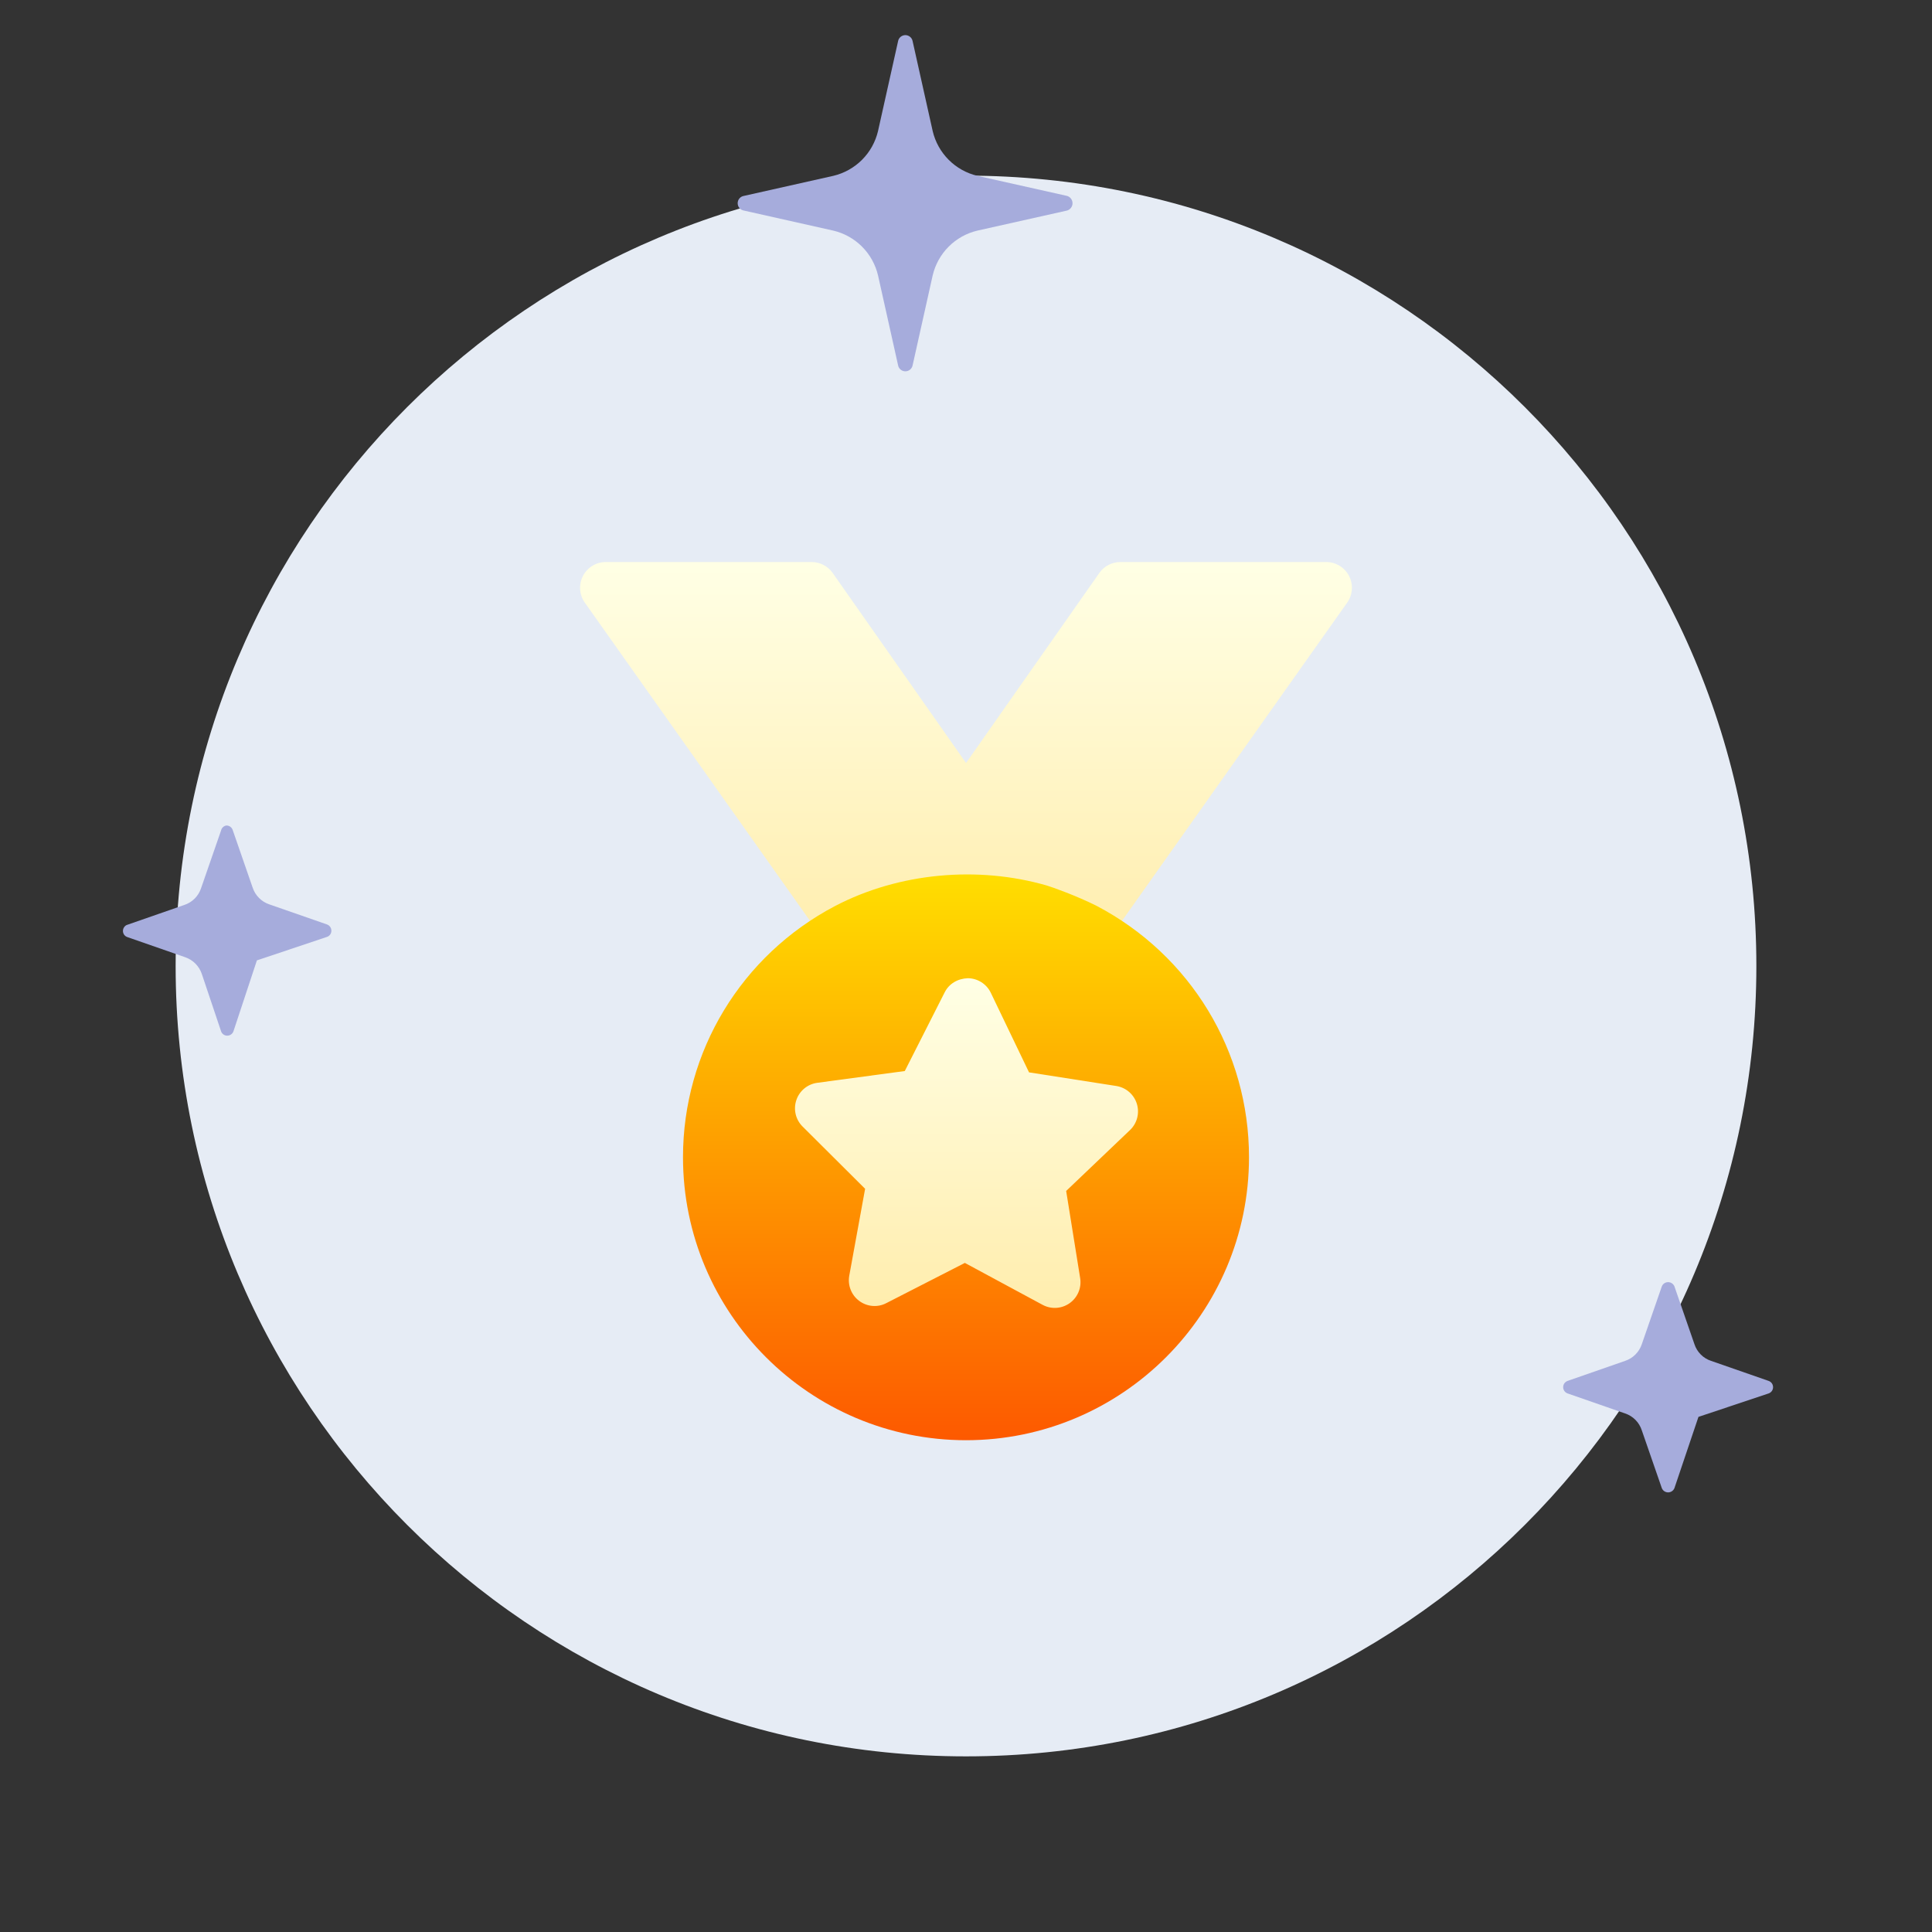 <svg width="110" height="110" viewBox="0 0 110 110" fill="none" xmlns="http://www.w3.org/2000/svg">
<rect x="0" y="0" width="110" height="110" fill="#333333" stroke="none"/>
<path d="M100 55C100 30.147 79.853 10 55 10C30.147 10 10 30.147 10 55C10 79.853 30.147 100 55 100C79.853 100 100 79.853 100 55Z" fill="#E6ECF5"/>
<path d="M76.811 32.795C76.559 32.306 76.057 32 75.508 32H63.789C63.316 32 62.872 32.229 62.597 32.614L55.002 43.443L47.403 32.614C47.128 32.229 46.684 32 46.211 32H34.492C33.943 32 33.441 32.306 33.189 32.795C32.939 33.283 32.981 33.87 33.301 34.318L47.041 53.732C47.324 54.128 47.773 54.344 48.234 54.344C48.463 54.344 48.694 54.29 48.91 54.178C51.861 52.638 55.515 52.316 58.7 53.217C58.73 53.228 58.751 53.252 58.782 53.261C59.542 53.48 60.304 53.785 61.111 54.19C61.322 54.294 61.546 54.344 61.766 54.344C62.227 54.344 62.676 54.127 62.959 53.732L76.699 34.317C77.018 33.87 77.061 33.283 76.811 32.795Z" fill="url(#paint0_linear)"/>
<path d="M55 82C46.115 82 38.887 74.772 38.887 65.887C38.887 59.869 42.207 54.387 47.551 51.582C51.191 49.682 55.674 49.284 59.598 50.417C59.894 50.504 61.262 50.989 62.424 51.569C67.793 54.387 71.113 59.869 71.113 65.887C71.113 74.772 63.885 82 55 82Z" fill="url(#paint1_linear)"/>
<path d="M59.359 74.291L54.935 71.905L50.462 74.195C49.97 74.454 49.368 74.403 48.92 74.068C48.472 73.735 48.254 73.177 48.354 72.629L49.256 67.685L45.696 64.14C45.299 63.747 45.162 63.163 45.341 62.634C45.518 62.106 45.98 61.724 46.534 61.65L51.515 60.98L53.787 56.498C54.038 56.001 54.533 55.716 55.108 55.696C55.666 55.702 56.171 56.023 56.413 56.527L58.589 61.056L63.554 61.831C64.105 61.917 64.56 62.309 64.726 62.841C64.893 63.373 64.743 63.954 64.34 64.339L60.703 67.808L61.5 72.77C61.589 73.321 61.357 73.873 60.902 74.197C60.444 74.52 59.849 74.556 59.359 74.291Z" fill="url(#paint2_linear)"/>
<path d="M53.103 15.679C53.249 15.06 53.564 14.493 54.013 14.043C54.462 13.593 55.027 13.277 55.645 13.131L60.752 11.988C60.843 11.962 60.922 11.907 60.978 11.832C61.035 11.756 61.065 11.665 61.065 11.571C61.065 11.477 61.035 11.385 60.978 11.31C60.922 11.235 60.843 11.18 60.752 11.154L55.645 10.011C55.027 9.864 54.462 9.548 54.013 9.098C53.564 8.648 53.249 8.082 53.103 7.462L51.963 2.354C51.947 2.255 51.896 2.165 51.819 2.1C51.743 2.036 51.647 2 51.547 2C51.447 2 51.35 2.036 51.274 2.1C51.198 2.165 51.147 2.255 51.131 2.354L49.991 7.462C49.845 8.082 49.53 8.648 49.081 9.098C48.632 9.548 48.066 9.864 47.449 10.011L42.353 11.154C42.254 11.17 42.165 11.221 42.1 11.297C42.035 11.374 42 11.471 42 11.571C42 11.671 42.035 11.768 42.1 11.844C42.165 11.921 42.254 11.972 42.353 11.988L47.449 13.131C48.066 13.277 48.632 13.593 49.081 14.043C49.53 14.493 49.845 15.06 49.991 15.679L51.131 20.788C51.147 20.887 51.198 20.976 51.274 21.041C51.35 21.106 51.447 21.141 51.547 21.141C51.647 21.141 51.743 21.106 51.819 21.041C51.896 20.976 51.947 20.887 51.963 20.788L53.103 15.679Z" fill="#A6ACDC"/>
<path d="M14.627 54.68L18.617 53.343C18.691 53.318 18.755 53.271 18.8 53.207C18.845 53.143 18.869 53.067 18.867 52.989C18.867 52.911 18.843 52.835 18.798 52.772C18.753 52.708 18.69 52.66 18.617 52.634L15.334 51.491C15.114 51.417 14.914 51.293 14.749 51.128C14.585 50.964 14.461 50.763 14.387 50.543L13.247 47.251C13.221 47.178 13.174 47.115 13.11 47.07C13.047 47.025 12.971 47 12.894 47C12.819 47.01 12.75 47.043 12.695 47.094C12.64 47.145 12.602 47.212 12.586 47.286L11.446 50.577C11.372 50.799 11.246 51.001 11.08 51.166C10.914 51.331 10.711 51.454 10.489 51.526L7.205 52.669C7.144 52.7 7.093 52.747 7.057 52.806C7.02 52.864 7.001 52.931 7 53C6.999 53.078 7.022 53.155 7.067 53.218C7.112 53.282 7.177 53.33 7.251 53.354L10.534 54.497C10.757 54.572 10.96 54.697 11.126 54.864C11.292 55.031 11.417 55.234 11.492 55.457L12.586 58.714C12.61 58.789 12.658 58.853 12.722 58.898C12.785 58.944 12.861 58.967 12.94 58.966C13.017 58.965 13.093 58.941 13.156 58.896C13.219 58.851 13.267 58.788 13.293 58.714L14.627 54.68Z" fill="#A6ACDC"/>
<path d="M96.703 80.671L100.704 79.334C100.777 79.307 100.839 79.259 100.884 79.196C100.928 79.132 100.951 79.057 100.951 78.98C100.951 78.902 100.928 78.827 100.884 78.763C100.839 78.7 100.777 78.652 100.704 78.625L97.421 77.482C97.2 77.41 96.999 77.286 96.835 77.121C96.671 76.956 96.547 76.755 96.475 76.534L95.335 73.242C95.306 73.171 95.256 73.109 95.192 73.066C95.128 73.023 95.053 73 94.976 73C94.899 73 94.823 73.023 94.759 73.066C94.695 73.109 94.646 73.171 94.617 73.242L93.477 76.534C93.403 76.754 93.279 76.955 93.115 77.119C92.95 77.284 92.75 77.408 92.53 77.482L89.247 78.625C89.175 78.652 89.112 78.7 89.068 78.763C89.024 78.827 89 78.902 89 78.98C89 79.057 89.024 79.132 89.068 79.196C89.112 79.259 89.175 79.307 89.247 79.334L92.53 80.477C92.752 80.551 92.953 80.677 93.118 80.844C93.282 81.01 93.405 81.213 93.477 81.437L94.617 84.728C94.646 84.8 94.695 84.861 94.759 84.904C94.823 84.947 94.899 84.97 94.976 84.97C95.053 84.97 95.128 84.947 95.192 84.904C95.256 84.861 95.306 84.8 95.335 84.728L96.703 80.671Z" fill="#A6ACDC"/>
<defs>
<linearGradient id="paint0_linear" x1="55" y1="54.344" x2="55" y2="32" gradientUnits="userSpaceOnUse">
<stop stop-color="#FFEDAD"/>
<stop offset="1" stop-color="#FFFFE5"/>
</linearGradient>
<linearGradient id="paint1_linear" x1="55" y1="82" x2="55" y2="49.787" gradientUnits="userSpaceOnUse">
<stop stop-color="#FD5900"/>
<stop offset="1" stop-color="#FFDE00"/>
</linearGradient>
<linearGradient id="paint2_linear" x1="55.029" y1="74.467" x2="55.029" y2="55.696" gradientUnits="userSpaceOnUse">
<stop stop-color="#FFEDAD"/>
<stop offset="1" stop-color="#FFFFE5"/>
</linearGradient>
</defs>
</svg>
